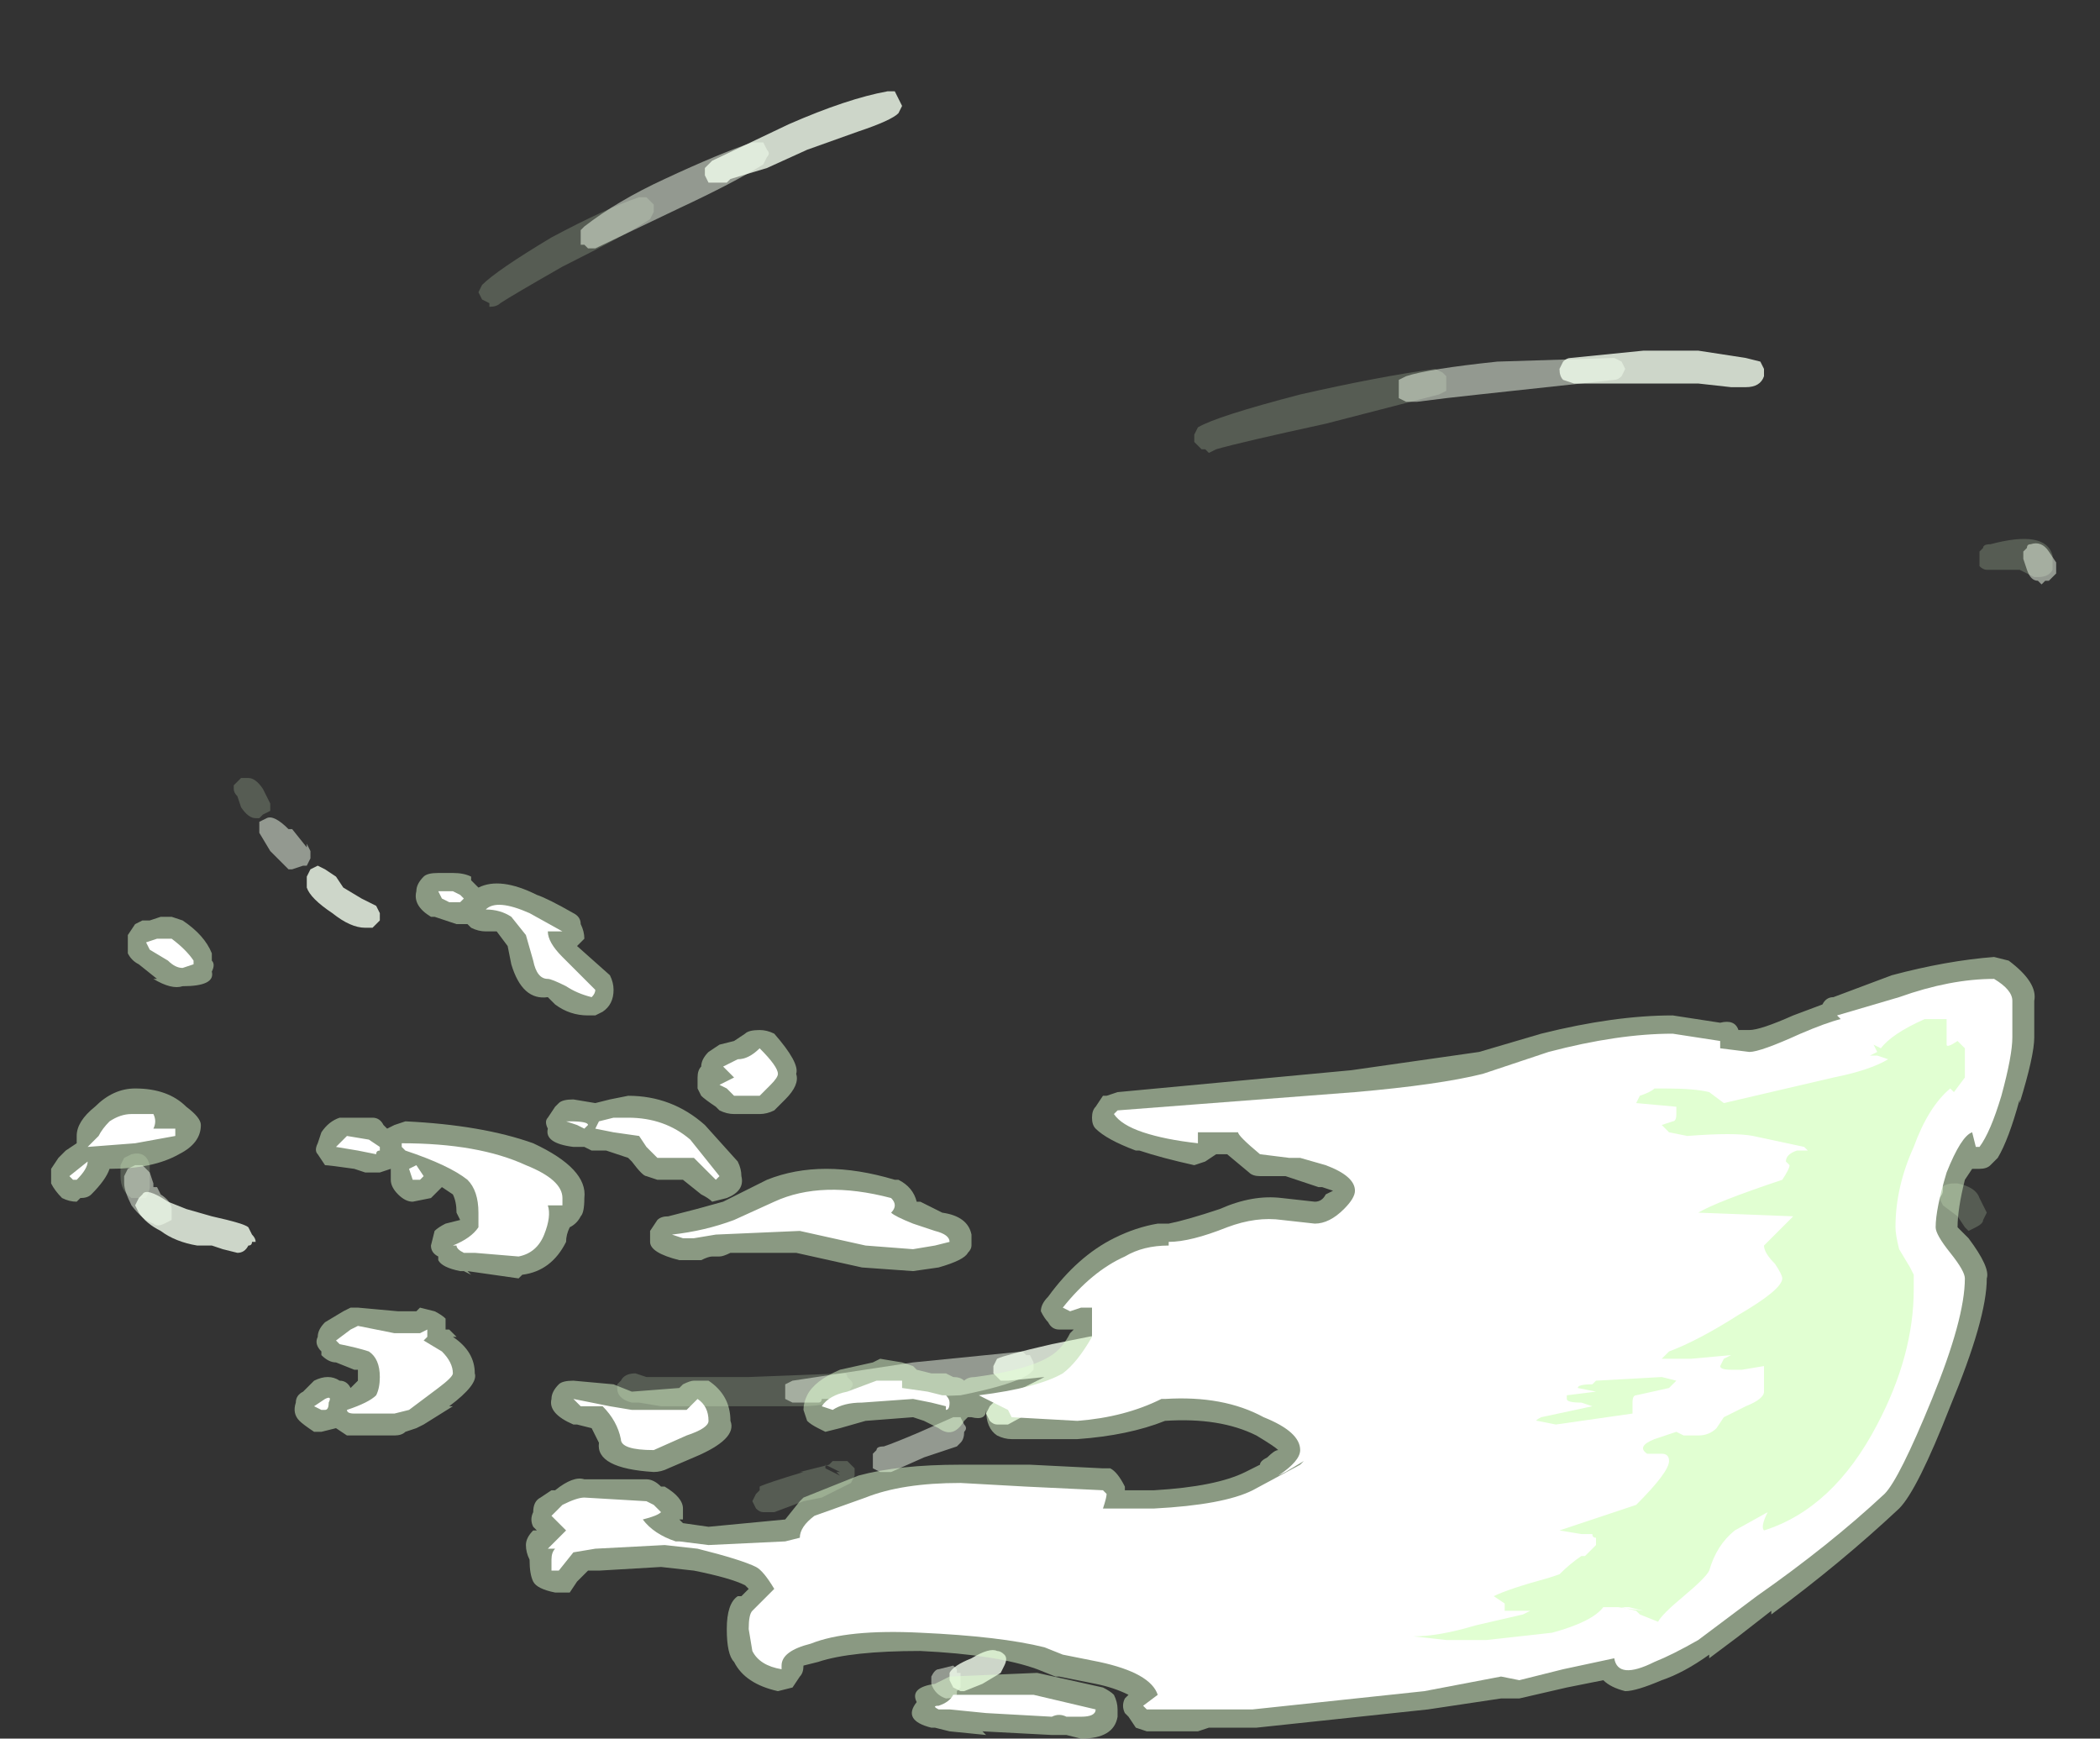 <?xml version="1.0" encoding="UTF-8" standalone="no"?>
<svg xmlns:ffdec="https://www.free-decompiler.com/flash" xmlns:xlink="http://www.w3.org/1999/xlink" ffdec:objectType="frame" height="166.6px" width="201.25px" xmlns="http://www.w3.org/2000/svg">
  <rect width="100%" height="100%" fill="#333333" stroke="none"/>
  <g transform="matrix(1.0, 0.0, 0.0, 1.0, 101.15, 150.5)">
    <use ffdec:characterId="295" height="22.0" transform="matrix(7.0, 0.0, 0.0, 7.0, -89.6, -141.75)" width="26.5" xlink:href="#shape0"/>
    <use ffdec:characterId="296" height="11.85" transform="matrix(7.0, 0.0, 0.0, 7.0, -96.25, -66.85)" width="27.15" xlink:href="#shape1"/>
  </g>
  <defs>
    <g id="shape0" transform="matrix(1.0, 0.0, 0.0, 1.0, 12.8, 20.25)">
      <path d="M1.9 -15.45 L1.9 -15.55 1.95 -15.65 Q2.2 -15.8 3.35 -16.1 4.45 -16.35 5.2 -16.45 L5.3 -16.4 5.35 -16.35 5.35 -16.15 5.25 -16.1 3.7 -15.7 Q2.55 -15.45 2.2 -15.35 L2.1 -15.3 2.05 -15.35 2.0 -15.35 1.9 -15.45 M8.9 -4.1 Q8.95 -4.05 8.75 -3.75 L9.05 -3.95 9.55 -4.25 9.65 -4.25 9.75 -4.15 9.75 -4.05 9.7 -3.95 9.3 -3.65 8.85 -3.4 Q8.75 -3.25 8.65 -3.35 8.6 -3.35 8.6 -3.5 L8.3 -3.15 Q8.25 -3.15 8.2 -3.15 8.15 -3.15 8.1 -3.15 L8.05 -3.2 8.05 -3.4 Q8.4 -4.0 8.65 -4.2 L8.65 -4.25 Q8.7 -4.3 8.8 -4.3 L8.9 -4.2 8.9 -4.1 M13.65 -13.75 L13.65 -13.7 Q13.6 -13.6 13.45 -13.6 L13.4 -13.6 13.2 -13.7 12.75 -13.7 Q12.7 -13.7 12.65 -13.75 L12.65 -13.95 12.7 -14.0 Q12.7 -14.05 12.8 -14.05 13.55 -14.25 13.65 -13.9 L13.65 -13.75 M12.35 -5.3 Q12.6 -5.25 12.65 -5.1 L12.75 -4.9 12.7 -4.8 Q12.7 -4.75 12.6 -4.7 L12.5 -4.65 12.45 -4.7 12.35 -4.85 12.15 -5.0 12.1 -5.1 12.1 -5.2 Q12.15 -5.3 12.3 -5.3 L12.35 -5.3 M-6.9 -18.25 Q-6.15 -18.65 -5.7 -18.8 L-5.6 -18.8 -5.5 -18.7 Q-5.5 -18.65 -5.5 -18.6 L-5.55 -18.5 Q-5.85 -18.3 -6.75 -17.85 -7.45 -17.45 -7.6 -17.35 -7.65 -17.3 -7.75 -17.3 L-7.75 -17.35 -7.85 -17.4 -7.9 -17.5 -7.85 -17.6 Q-7.65 -17.8 -6.9 -18.25 M-12.75 -5.65 L-12.65 -5.7 Q-12.45 -5.75 -12.4 -5.55 L-12.4 -5.25 Q-12.4 -5.2 -12.45 -5.1 L-12.65 -5.1 Q-12.8 -5.2 -12.8 -5.4 L-12.8 -5.55 -12.75 -5.65 M-11.05 -10.85 Q-10.95 -10.85 -10.85 -10.7 L-10.75 -10.5 -10.75 -10.4 -10.85 -10.35 -10.9 -10.3 -10.95 -10.3 Q-11.05 -10.3 -11.15 -10.45 L-11.2 -10.6 Q-11.25 -10.65 -11.25 -10.7 L-11.25 -10.75 -11.15 -10.85 -11.05 -10.85 M-5.95 -2.6 Q-5.9 -2.7 -5.75 -2.7 L-5.6 -2.65 -4.2 -2.65 -2.9 -2.7 Q-2.85 -2.7 -2.85 -2.65 L-2.8 -2.6 Q-2.75 -2.55 -2.8 -2.5 L-2.85 -2.4 Q-3.05 -2.25 -3.5 -2.25 L-5.4 -2.25 -5.7 -2.3 -5.8 -2.3 Q-6.0 -2.35 -6.0 -2.5 L-6.0 -2.55 -5.95 -2.6 M-3.15 -1.4 L-2.95 -1.3 -3.0 -1.35 -2.95 -1.35 -3.15 -1.45 -3.15 -1.4 M-3.0 -1.5 L-2.85 -1.5 -2.75 -1.4 -2.75 -1.3 -2.8 -1.2 -3.2 -1.0 -3.45 -0.95 -3.85 -0.8 -4.0 -0.8 Q-4.05 -0.8 -4.1 -0.85 L-4.15 -0.95 -4.1 -1.05 -4.05 -1.1 -4.05 -1.15 Q-3.95 -1.2 -3.45 -1.35 L-3.5 -1.35 -3.1 -1.45 -3.05 -1.5 -3.0 -1.5" fill="#e1ffd2" fill-opacity="0.2" fill-rule="evenodd" stroke="none"/>
      <path d="M4.7 -16.3 L4.8 -16.35 Q5.1 -16.45 6.05 -16.55 L7.65 -16.6 7.75 -16.55 7.8 -16.45 7.75 -16.35 Q7.7 -16.3 7.65 -16.3 L5.8 -16.1 5.35 -16.05 4.95 -16.0 4.8 -16.0 4.7 -16.05 Q4.7 -16.1 4.7 -16.15 L4.7 -16.3 M11.3 -5.55 L11.7 -5.55 Q12.0 -5.5 12.1 -5.4 L12.15 -5.3 12.15 -5.2 Q12.15 -5.15 12.1 -5.1 L11.95 -5.1 11.35 -5.2 11.3 -5.25 11.25 -5.25 Q11.1 -5.3 11.15 -5.45 L11.2 -5.5 Q11.25 -5.55 11.3 -5.55 M9.45 -5.35 L9.55 -5.25 9.55 -5.1 Q9.35 -4.65 9.15 -4.4 L9.1 -4.35 9.0 -4.35 Q8.95 -4.35 8.9 -4.4 8.85 -4.4 8.85 -4.45 L8.85 -4.6 9.05 -4.95 Q9.15 -5.25 9.3 -5.35 L9.35 -5.4 9.45 -5.35 M10.0 -4.65 L10.3 -4.85 10.4 -4.9 10.5 -4.85 10.55 -4.75 10.5 -4.6 10.05 -4.15 Q10.0 -4.15 9.95 -4.15 L9.85 -4.15 Q9.8 -4.15 9.75 -4.2 9.75 -4.25 9.75 -4.35 9.75 -4.4 9.8 -4.45 L10.0 -4.65 M13.7 -13.8 L13.7 -13.65 13.6 -13.55 13.55 -13.55 13.5 -13.5 13.45 -13.55 Q13.35 -13.55 13.3 -13.7 L13.25 -13.85 13.25 -13.95 13.3 -14.0 Q13.3 -14.05 13.35 -14.05 13.5 -14.1 13.6 -13.95 L13.7 -13.8 M-6.5 -18.25 L-6.5 -18.35 -6.45 -18.4 Q-6.0 -18.75 -5.35 -19.05 -4.6 -19.4 -4.15 -19.55 L-4.0 -19.55 -3.95 -19.45 Q-3.9 -19.4 -3.95 -19.35 L-4.0 -19.25 Q-4.4 -19.0 -5.15 -18.65 L-6.3 -18.1 -6.4 -18.1 -6.45 -18.15 -6.5 -18.15 -6.5 -18.25 M-12.4 -5.45 L-12.35 -5.3 -12.35 -5.25 -12.3 -5.25 -12.25 -5.15 Q-12.1 -5.05 -12.1 -4.95 L-12.1 -4.8 -12.2 -4.75 Q-12.3 -4.7 -12.35 -4.75 -12.5 -4.8 -12.65 -5.0 -12.75 -5.2 -12.75 -5.3 L-12.75 -5.4 -12.7 -5.5 -12.6 -5.55 -12.5 -5.55 -12.4 -5.45 M-10.45 -10.15 L-10.25 -9.9 -10.25 -9.95 -10.2 -9.85 -10.2 -9.75 -10.25 -9.65 -10.3 -9.65 -10.45 -9.6 -10.5 -9.6 -10.75 -9.85 -10.9 -10.1 -10.9 -10.25 -10.8 -10.3 Q-10.7 -10.35 -10.5 -10.15 L-10.45 -10.15 M-3.7 -2.45 L-3.7 -2.55 -3.6 -2.6 -1.95 -2.85 -0.45 -3.0 -0.4 -2.95 -0.35 -2.95 -0.3 -2.85 -0.3 -2.75 -0.35 -2.7 Q-0.55 -2.55 -1.3 -2.4 L-2.7 -2.35 -3.2 -2.35 Q-3.2 -2.3 -3.25 -2.3 L-3.6 -2.3 -3.7 -2.35 -3.7 -2.45 M-1.25 -1.9 Q-1.25 -1.8 -1.3 -1.75 L-1.35 -1.7 -1.8 -1.55 -2.25 -1.35 -2.4 -1.35 -2.5 -1.4 -2.5 -1.6 -2.45 -1.65 Q-2.45 -1.7 -2.35 -1.7 -2.2 -1.75 -1.85 -1.9 L-1.4 -2.1 -1.3 -2.1 -1.25 -2.0 Q-1.2 -1.95 -1.25 -1.9 M-1.35 1.4 L-1.3 1.4 Q-1.3 1.45 -1.3 1.55 L-1.3 1.6 -1.35 1.65 -1.35 1.7 Q-1.4 1.75 -1.5 1.75 -1.65 1.7 -1.7 1.55 L-1.7 1.45 Q-1.65 1.35 -1.6 1.35 L-1.4 1.3 -1.35 1.35 -1.35 1.4" fill="#f3ffee" fill-opacity="0.502" fill-rule="evenodd" stroke="none"/>
      <path d="M7.25 -16.25 L7.1 -16.25 6.95 -16.3 Q6.9 -16.35 6.9 -16.45 L6.95 -16.55 Q7.0 -16.6 7.05 -16.6 L8.05 -16.7 8.8 -16.7 9.45 -16.6 9.65 -16.55 9.7 -16.45 9.7 -16.35 Q9.65 -16.2 9.45 -16.2 L9.25 -16.2 8.8 -16.25 7.25 -16.25 M1.9 -3.35 Q1.9 -3.25 1.8 -3.15 L1.75 -3.1 Q1.4 -2.95 0.7 -2.8 L0.45 -2.8 0.45 -2.7 0.4 -2.6 -0.1 -2.3 -0.65 -2.0 -0.8 -2.0 Q-0.85 -2.0 -0.9 -2.05 L-0.95 -2.15 -0.9 -2.25 -0.85 -2.3 Q-0.65 -2.4 -0.25 -2.6 L-0.15 -2.65 -0.65 -2.6 -0.75 -2.6 -0.85 -2.7 -0.85 -2.8 -0.8 -2.9 Q-0.7 -2.95 -0.05 -3.1 L0.7 -3.25 Q1.35 -3.4 1.7 -3.5 L1.8 -3.5 1.9 -3.45 1.9 -3.35 M10.8 -5.55 L10.85 -5.55 10.95 -5.5 Q11.0 -5.6 11.1 -5.65 L11.2 -5.65 11.3 -5.6 11.3 -5.5 Q11.3 -5.35 11.2 -5.15 L11.15 -5.15 10.95 -4.9 Q10.95 -4.85 10.85 -4.85 10.8 -4.8 10.75 -4.85 L10.7 -4.95 10.7 -5.0 Q10.65 -5.05 10.7 -5.1 L10.75 -5.2 10.7 -5.2 10.55 -5.25 10.3 -5.25 9.8 -5.3 9.75 -5.35 Q9.7 -5.4 9.7 -5.45 L9.7 -5.5 Q9.6 -5.3 9.5 -5.3 L9.4 -5.3 Q9.35 -5.35 9.35 -5.4 9.3 -5.45 9.35 -5.5 L9.4 -5.7 Q9.45 -5.9 9.5 -5.95 L9.55 -6.0 9.65 -6.0 9.75 -5.95 9.8 -5.85 9.8 -5.75 9.75 -5.6 Q9.8 -5.65 9.85 -5.65 L10.75 -5.6 10.8 -5.55 M-2.7 -19.7 L-3.4 -19.45 -3.95 -19.2 -4.45 -19.05 -4.5 -19.0 -4.65 -19.0 Q-4.7 -19.0 -4.75 -19.0 L-4.8 -19.1 -4.8 -19.2 -4.7 -19.3 -3.65 -19.8 Q-2.85 -20.15 -2.3 -20.25 L-2.2 -20.25 -2.1 -20.05 -2.15 -19.95 Q-2.25 -19.85 -2.7 -19.7 M-11.9 -4.95 L-11.55 -4.85 Q-11.1 -4.75 -11.05 -4.7 L-11.0 -4.6 Q-10.95 -4.55 -10.95 -4.5 L-11.0 -4.5 Q-11.0 -4.45 -11.05 -4.45 -11.1 -4.35 -11.2 -4.35 L-11.4 -4.4 -11.55 -4.45 -11.75 -4.45 Q-12.05 -4.5 -12.25 -4.65 -12.45 -4.75 -12.55 -4.9 L-12.6 -5.0 -12.55 -5.1 -12.5 -5.15 Q-12.45 -5.25 -12.15 -5.05 L-11.9 -4.95 M-10.0 -9.6 L-9.85 -9.5 -9.75 -9.35 -9.5 -9.2 -9.3 -9.1 -9.25 -9.0 Q-9.25 -8.95 -9.25 -8.9 L-9.35 -8.8 -9.45 -8.8 Q-9.65 -8.8 -9.9 -9.0 -10.2 -9.2 -10.25 -9.35 L-10.25 -9.5 -10.2 -9.6 -10.1 -9.65 -10.0 -9.6 M-1.15 1.2 Q-0.9 1.05 -0.8 1.1 -0.75 1.1 -0.7 1.15 -0.65 1.2 -0.7 1.3 L-0.75 1.4 -1.0 1.55 -1.25 1.65 -1.3 1.65 -1.4 1.6 -1.45 1.5 -1.45 1.4 Q-1.4 1.3 -1.15 1.2" fill="#f4ffee" fill-opacity="0.8" fill-rule="evenodd" stroke="none"/>
    </g>
    <g id="shape1" transform="matrix(1.0, 0.0, 0.0, 1.0, 13.75, 9.55)">
      <path d="M6.65 -7.35 Q7.65 -7.6 8.45 -7.6 L9.1 -7.5 Q9.3 -7.55 9.35 -7.4 L9.5 -7.4 Q9.65 -7.4 10.1 -7.6 L10.5 -7.75 Q10.55 -7.85 10.65 -7.85 L11.45 -8.15 Q12.2 -8.35 12.85 -8.4 L13.05 -8.35 Q13.45 -8.05 13.4 -7.8 L13.4 -7.3 Q13.4 -7.05 13.2 -6.4 L13.2 -6.45 Q13.05 -5.9 12.9 -5.65 L12.8 -5.55 Q12.75 -5.5 12.65 -5.5 L12.55 -5.5 12.45 -5.35 Q12.35 -4.95 12.35 -4.7 L12.5 -4.55 Q12.8 -4.15 12.75 -4.0 12.75 -3.45 12.25 -2.25 11.8 -1.1 11.55 -0.85 10.75 -0.1 9.8 0.6 L9.8 0.55 9.35 0.9 8.95 1.2 8.95 1.15 Q8.6 1.4 8.3 1.5 7.95 1.65 7.8 1.65 7.6 1.6 7.5 1.5 L7.0 1.6 6.35 1.75 6.1 1.75 5.1 1.9 2.75 2.15 2.1 2.15 1.95 2.2 1.25 2.2 1.1 2.15 1.0 2.0 0.95 1.95 Q0.9 1.85 0.95 1.75 L1.0 1.7 Q0.8 1.6 0.55 1.55 L0.05 1.45 0.0 1.45 -0.25 1.35 Q-0.8 1.15 -1.85 1.1 -2.8 1.1 -3.25 1.25 L-3.45 1.3 Q-3.45 1.4 -3.5 1.45 L-3.6 1.6 -3.8 1.65 Q-4.25 1.55 -4.4 1.25 -4.5 1.15 -4.5 0.8 -4.5 0.45 -4.35 0.35 L-4.3 0.35 -4.2 0.25 -4.25 0.2 Q-4.45 0.1 -4.95 0.0 L-5.4 -0.05 -6.25 0.0 -6.4 0.0 -6.55 0.15 -6.65 0.3 -6.85 0.3 Q-7.1 0.25 -7.15 0.15 -7.2 0.05 -7.2 -0.15 -7.25 -0.25 -7.25 -0.35 -7.25 -0.45 -7.15 -0.55 L-7.1 -0.55 -7.15 -0.6 Q-7.2 -0.7 -7.15 -0.8 -7.15 -0.95 -7.05 -1.0 L-6.9 -1.1 -6.85 -1.1 Q-6.6 -1.3 -6.45 -1.25 L-5.6 -1.25 Q-5.5 -1.25 -5.4 -1.15 L-5.35 -1.15 Q-5.1 -1.0 -5.1 -0.85 -5.1 -0.8 -5.1 -0.7 L-5.15 -0.7 -5.1 -0.65 -4.75 -0.6 -3.7 -0.7 -3.5 -0.95 -3.45 -1.0 -2.7 -1.3 Q-2.15 -1.45 -1.3 -1.45 L-0.35 -1.45 0.65 -1.4 0.75 -1.4 Q0.85 -1.35 0.95 -1.15 L0.95 -1.1 1.35 -1.1 Q2.2 -1.15 2.6 -1.35 L2.8 -1.45 Q2.8 -1.5 2.9 -1.55 3.0 -1.65 3.05 -1.65 3.0 -1.7 2.75 -1.85 2.25 -2.1 1.5 -2.05 1.0 -1.85 0.3 -1.8 L-0.6 -1.8 Q-0.7 -1.8 -0.8 -1.85 -0.95 -1.95 -0.95 -2.2 -0.95 -2.05 -1.15 -2.1 L-1.2 -2.1 -1.25 -2.05 Q-1.4 -1.8 -1.6 -1.95 L-1.8 -2.05 -1.95 -2.1 -2.6 -2.05 -2.95 -1.95 -3.15 -1.9 -3.25 -1.95 Q-3.35 -2.0 -3.4 -2.05 L-3.45 -2.2 Q-3.45 -2.3 -3.4 -2.4 -3.3 -2.6 -2.95 -2.75 L-2.5 -2.85 -2.4 -2.9 -2.1 -2.85 -1.95 -2.8 -1.9 -2.75 -1.7 -2.7 -1.5 -2.7 -1.4 -2.65 Q-1.3 -2.65 -1.25 -2.6 -1.2 -2.65 -1.1 -2.65 -0.35 -2.75 -0.05 -2.95 0.1 -3.05 0.2 -3.25 L0.25 -3.3 0.05 -3.3 Q-0.05 -3.3 -0.1 -3.4 -0.15 -3.45 -0.2 -3.55 -0.2 -3.65 -0.1 -3.75 0.3 -4.3 0.8 -4.55 1.1 -4.7 1.4 -4.75 L1.55 -4.75 Q1.8 -4.8 2.25 -4.95 2.7 -5.15 3.1 -5.1 L3.55 -5.05 Q3.65 -5.05 3.7 -5.15 L3.8 -5.2 3.65 -5.25 3.6 -5.25 3.15 -5.4 2.8 -5.4 Q2.7 -5.4 2.65 -5.45 L2.35 -5.7 2.2 -5.7 2.05 -5.6 1.9 -5.55 Q1.45 -5.65 1.15 -5.75 L1.1 -5.75 Q0.7 -5.9 0.55 -6.05 0.5 -6.1 0.5 -6.2 0.5 -6.3 0.55 -6.35 L0.65 -6.5 0.7 -6.5 0.85 -6.55 4.05 -6.85 5.8 -7.1 6.65 -7.35 M0.8 1.7 Q0.85 1.8 0.85 1.9 L0.85 2.0 Q0.8 2.3 0.35 2.3 L0.15 2.25 -0.05 2.25 -1.0 2.2 -0.95 2.25 -1.45 2.2 -1.65 2.15 -1.7 2.15 Q-2.1 2.05 -1.9 1.8 -2.0 1.6 -1.65 1.55 L-1.45 1.45 -0.25 1.4 0.65 1.6 Q0.75 1.65 0.8 1.7 M-12.4 -8.9 L-12.25 -8.95 -12.1 -8.95 -11.95 -8.9 Q-11.65 -8.7 -11.55 -8.45 L-11.55 -8.35 Q-11.5 -8.3 -11.55 -8.2 -11.5 -8.0 -11.95 -8.0 -12.1 -7.95 -12.35 -8.1 L-12.3 -8.1 -12.55 -8.3 Q-12.65 -8.35 -12.7 -8.45 L-12.7 -8.7 -12.6 -8.85 -12.5 -8.9 -12.4 -8.9 M-12.95 -5.5 Q-13.0 -5.35 -13.2 -5.15 -13.25 -5.1 -13.35 -5.1 L-13.4 -5.05 Q-13.5 -5.05 -13.6 -5.1 -13.7 -5.2 -13.75 -5.3 L-13.75 -5.5 -13.65 -5.65 -13.55 -5.75 -13.4 -5.85 -13.4 -5.95 Q-13.4 -6.15 -13.15 -6.35 -12.9 -6.6 -12.6 -6.6 -12.15 -6.6 -11.9 -6.35 -11.7 -6.2 -11.7 -6.1 -11.7 -5.85 -12.0 -5.7 -12.35 -5.5 -12.95 -5.5 M-4.25 -7.35 Q-4.2 -7.4 -4.05 -7.4 -3.95 -7.4 -3.85 -7.35 -3.5 -6.95 -3.55 -6.8 -3.5 -6.65 -3.7 -6.45 L-3.85 -6.3 Q-3.95 -6.25 -4.05 -6.25 L-4.4 -6.25 Q-4.5 -6.25 -4.6 -6.3 L-4.65 -6.35 Q-4.8 -6.45 -4.85 -6.5 L-4.9 -6.6 -4.9 -6.75 Q-4.9 -6.85 -4.85 -6.9 -4.85 -7.0 -4.75 -7.1 L-4.6 -7.2 -4.4 -7.25 -4.25 -7.35 M-6.5 -8.85 Q-6.45 -8.75 -6.45 -8.65 L-6.55 -8.55 -6.1 -8.15 Q-6.05 -8.05 -6.05 -7.95 -6.05 -7.75 -6.2 -7.65 L-6.3 -7.6 -6.4 -7.6 Q-6.65 -7.6 -6.85 -7.75 L-6.95 -7.85 Q-7.3 -7.8 -7.45 -8.3 L-7.5 -8.55 -7.65 -8.75 -7.8 -8.75 Q-7.9 -8.75 -8.0 -8.8 L-8.05 -8.85 -8.2 -8.85 -8.5 -8.95 -8.55 -8.95 Q-8.8 -9.1 -8.75 -9.3 -8.75 -9.4 -8.65 -9.5 -8.6 -9.55 -8.45 -9.55 L-8.25 -9.55 Q-8.1 -9.55 -8.0 -9.5 L-8.0 -9.45 -7.9 -9.35 Q-7.6 -9.5 -7.1 -9.25 -6.95 -9.2 -6.6 -9.0 -6.5 -8.95 -6.5 -8.85 M-6.1 -6.45 L-5.85 -6.5 Q-5.25 -6.5 -4.8 -6.1 L-4.35 -5.6 Q-4.3 -5.5 -4.3 -5.4 -4.25 -5.2 -4.5 -5.1 L-4.7 -5.05 Q-4.75 -5.1 -4.85 -5.15 L-5.1 -5.35 -5.45 -5.35 -5.6 -5.4 Q-5.65 -5.4 -5.8 -5.6 L-5.85 -5.65 -6.15 -5.75 -6.35 -5.75 -6.45 -5.8 -6.6 -5.8 Q-7.0 -5.85 -6.95 -6.05 -7.0 -6.15 -6.95 -6.2 L-6.85 -6.35 -6.8 -6.4 Q-6.75 -6.45 -6.6 -6.45 L-6.3 -6.4 -6.1 -6.45 M-7.15 -5.85 Q-6.4 -5.5 -6.45 -5.1 -6.45 -4.9 -6.5 -4.85 -6.55 -4.75 -6.65 -4.7 -6.7 -4.6 -6.7 -4.5 -6.9 -4.1 -7.3 -4.05 L-7.35 -4.0 -8.05 -4.1 -8.0 -4.05 -8.1 -4.1 -8.15 -4.1 Q-8.4 -4.15 -8.45 -4.25 L-8.45 -4.3 Q-8.55 -4.35 -8.55 -4.45 L-8.5 -4.65 Q-8.45 -4.7 -8.35 -4.75 L-8.15 -4.8 -8.2 -4.9 Q-8.2 -5.05 -8.25 -5.15 L-8.4 -5.25 -8.55 -5.1 -8.8 -5.05 Q-8.9 -5.05 -9.0 -5.15 -9.1 -5.25 -9.1 -5.35 L-9.1 -5.5 -9.25 -5.45 -9.45 -5.45 -9.6 -5.5 Q-9.95 -5.55 -10.0 -5.55 L-10.1 -5.7 Q-10.15 -5.75 -10.1 -5.85 L-10.05 -6.0 Q-9.95 -6.15 -9.8 -6.2 L-9.35 -6.2 Q-9.25 -6.2 -9.2 -6.1 L-9.15 -6.05 -9.05 -6.1 -8.9 -6.15 Q-7.85 -6.1 -7.15 -5.85 M-8.5 -3.55 Q-8.4 -3.5 -8.35 -3.45 L-8.35 -3.3 -8.3 -3.3 -8.2 -3.2 -8.25 -3.2 Q-7.95 -3.0 -7.95 -2.7 -7.9 -2.55 -8.3 -2.25 L-8.25 -2.25 -8.65 -2.0 -8.75 -1.95 -8.9 -1.9 Q-8.95 -1.85 -9.05 -1.85 L-9.7 -1.85 -9.85 -1.95 -10.05 -1.9 -10.15 -1.9 Q-10.3 -2.0 -10.35 -2.05 -10.45 -2.15 -10.4 -2.3 -10.4 -2.4 -10.3 -2.45 L-10.15 -2.6 Q-9.95 -2.7 -9.8 -2.6 -9.7 -2.6 -9.65 -2.5 L-9.55 -2.6 -9.55 -2.65 Q-9.55 -2.7 -9.55 -2.75 L-9.6 -2.75 -9.85 -2.85 Q-9.95 -2.85 -10.05 -2.95 L-10.05 -3.0 Q-10.15 -3.1 -10.1 -3.2 -10.1 -3.3 -10.0 -3.4 L-9.75 -3.55 -9.65 -3.6 -9.55 -3.6 -9.0 -3.55 -8.75 -3.55 -8.7 -3.6 -8.5 -3.55 M-9.1 -5.5 L-9.1 -5.5 M-6.6 -2.0 Q-6.95 -2.15 -6.9 -2.35 -6.9 -2.45 -6.8 -2.55 -6.75 -2.6 -6.6 -2.6 L-6.05 -2.55 -5.8 -2.45 -5.15 -2.5 -5.1 -2.55 Q-5.0 -2.6 -4.95 -2.6 L-4.75 -2.6 Q-4.45 -2.4 -4.45 -2.05 -4.35 -1.8 -4.95 -1.55 L-5.3 -1.4 Q-5.4 -1.35 -5.5 -1.35 -6.3 -1.4 -6.25 -1.75 L-6.35 -1.95 -6.55 -2.0 -6.6 -2.0 M-2.15 -5.35 Q-1.95 -5.25 -1.9 -5.05 L-1.85 -5.05 -1.55 -4.9 Q-1.2 -4.85 -1.15 -4.6 L-1.15 -4.45 Q-1.15 -4.4 -1.2 -4.35 -1.25 -4.25 -1.6 -4.15 L-1.95 -4.1 -2.65 -4.15 -3.55 -4.35 -4.45 -4.35 Q-4.55 -4.3 -4.6 -4.3 L-4.7 -4.3 Q-4.75 -4.3 -4.85 -4.25 L-5.15 -4.25 Q-5.55 -4.35 -5.55 -4.5 -5.55 -4.6 -5.55 -4.65 L-5.45 -4.8 Q-5.4 -4.85 -5.3 -4.85 -4.9 -4.95 -4.55 -5.05 L-3.95 -5.35 Q-3.2 -5.65 -2.2 -5.35 L-2.15 -5.35" fill="#e1ffd2" fill-opacity="0.502" fill-rule="evenodd" stroke="none"/>
      <path d="M10.75 -7.55 L10.7 -7.6 11.55 -7.85 Q12.25 -8.1 12.85 -8.1 13.1 -7.95 13.1 -7.8 L13.1 -7.3 Q13.1 -7.05 12.95 -6.5 12.8 -6.0 12.65 -5.8 L12.6 -5.8 12.55 -6.0 Q12.4 -5.95 12.2 -5.45 12.05 -4.95 12.05 -4.7 12.05 -4.6 12.25 -4.35 12.45 -4.1 12.45 -4.0 12.45 -3.45 12.0 -2.35 11.55 -1.25 11.35 -1.05 10.6 -0.35 9.6 0.35 L8.8 0.95 Q8.45 1.15 8.2 1.25 7.7 1.5 7.65 1.2 L6.95 1.35 6.35 1.5 6.1 1.45 5.05 1.65 2.7 1.9 1.25 1.9 1.2 1.85 1.4 1.7 Q1.3 1.4 0.6 1.25 L0.1 1.15 -0.15 1.05 Q-0.75 0.9 -1.85 0.85 -2.85 0.8 -3.35 1.0 -3.75 1.1 -3.75 1.3 L-3.75 1.35 Q-4.05 1.3 -4.15 1.1 L-4.2 0.8 Q-4.2 0.6 -4.15 0.55 L-3.85 0.25 Q-4.0 0.0 -4.1 -0.05 -4.3 -0.15 -4.9 -0.3 L-5.35 -0.35 -6.3 -0.3 -6.6 -0.25 -6.8 0.0 -6.9 0.0 -6.9 -0.15 Q-6.9 -0.25 -6.85 -0.3 L-6.95 -0.3 -6.7 -0.55 -6.9 -0.75 -6.75 -0.9 Q-6.55 -1.0 -6.45 -1.0 L-5.6 -0.95 -5.5 -0.9 -5.4 -0.8 Q-5.45 -0.75 -5.65 -0.7 -5.5 -0.5 -5.2 -0.4 L-5.15 -0.4 -4.75 -0.35 -3.7 -0.4 -3.5 -0.45 Q-3.5 -0.6 -3.3 -0.75 L-2.6 -1.0 Q-2.1 -1.2 -1.3 -1.2 L-0.4 -1.15 0.65 -1.1 0.7 -1.05 Q0.7 -1.0 0.65 -0.85 L1.35 -0.85 Q2.3 -0.9 2.7 -1.1 L3.35 -1.45 3.4 -1.5 3.15 -1.35 3.05 -1.3 Q3.35 -1.5 3.35 -1.65 3.35 -1.9 2.85 -2.1 2.3 -2.4 1.5 -2.35 L1.45 -2.35 Q0.95 -2.1 0.3 -2.05 L-0.6 -2.1 -0.65 -2.2 -1.05 -2.4 Q-0.25 -2.5 0.1 -2.7 0.3 -2.85 0.5 -3.2 L0.5 -3.6 0.35 -3.6 0.2 -3.55 0.1 -3.6 Q0.5 -4.1 0.95 -4.3 1.2 -4.45 1.55 -4.45 L1.55 -4.5 Q1.85 -4.5 2.35 -4.7 2.75 -4.85 3.1 -4.8 L3.55 -4.75 Q3.75 -4.75 3.95 -4.95 4.1 -5.1 4.1 -5.2 4.1 -5.4 3.7 -5.55 L3.35 -5.65 3.2 -5.65 2.8 -5.7 Q2.5 -5.95 2.5 -6.0 L1.95 -6.0 Q1.95 -5.95 1.95 -5.9 L1.95 -5.85 Q1.5 -5.9 1.2 -6.0 0.9 -6.1 0.8 -6.25 L0.85 -6.3 4.1 -6.55 Q5.25 -6.65 5.85 -6.8 L6.75 -7.1 Q7.7 -7.35 8.45 -7.35 L9.1 -7.25 9.1 -7.15 9.5 -7.1 Q9.65 -7.1 10.2 -7.35 10.55 -7.5 10.75 -7.55 M0.55 1.9 Q0.55 2.0 0.35 2.0 L0.15 2.0 Q0.05 1.95 -0.05 2.0 L-0.95 1.95 -1.45 1.9 -1.6 1.9 Q-1.7 1.85 -1.6 1.85 -1.45 1.8 -1.4 1.7 L-0.3 1.7 0.55 1.9 M-11.8 -8.3 L-11.95 -8.25 Q-12.05 -8.25 -12.15 -8.35 L-12.4 -8.5 -12.45 -8.6 -12.3 -8.65 -12.1 -8.65 Q-11.9 -8.5 -11.8 -8.35 L-11.8 -8.3 M-12.65 -6.25 L-12.35 -6.25 Q-12.3 -6.15 -12.35 -6.05 -12.25 -6.05 -12.05 -6.05 L-12.05 -5.95 -12.6 -5.85 -13.25 -5.8 -13.1 -5.95 Q-13.05 -6.05 -12.95 -6.15 -12.8 -6.25 -12.65 -6.25 M-12.95 -6.05 L-12.95 -6.05 M-13.4 -5.35 L-13.45 -5.35 -13.5 -5.4 -13.25 -5.6 Q-13.25 -5.5 -13.4 -5.35 M-8.15 -9.25 L-8.1 -9.2 -8.15 -9.15 -8.3 -9.15 -8.4 -9.2 -8.45 -9.3 -8.25 -9.3 -8.15 -9.25 M-7.8 -9.05 Q-7.65 -9.2 -7.2 -9.0 L-6.75 -8.75 -6.95 -8.75 Q-6.95 -8.6 -6.75 -8.4 L-6.3 -7.95 Q-6.3 -7.9 -6.35 -7.85 -6.55 -7.9 -6.7 -8.0 -6.9 -8.1 -6.95 -8.1 -7.1 -8.1 -7.15 -8.35 L-7.25 -8.7 -7.45 -8.95 Q-7.6 -9.05 -7.8 -9.05 M-6.7 -6.15 L-6.65 -6.15 Q-6.4 -6.15 -6.4 -6.1 L-6.45 -6.05 -6.55 -6.1 -6.7 -6.15 M-6.05 -6.2 L-5.85 -6.2 Q-5.35 -6.2 -5.0 -5.9 L-4.6 -5.4 -4.65 -5.35 -4.95 -5.65 -5.45 -5.65 -5.6 -5.8 -5.7 -5.95 -6.05 -6.0 -6.3 -6.05 -6.25 -6.15 -6.05 -6.2 M-7.9 -4.9 Q-7.9 -5.2 -8.05 -5.35 -8.3 -5.55 -8.9 -5.75 L-8.95 -5.8 -8.95 -5.85 Q-7.9 -5.85 -7.25 -5.55 -6.75 -5.35 -6.75 -5.1 L-6.75 -5.0 -6.95 -5.0 Q-6.9 -4.85 -7.0 -4.6 -7.1 -4.35 -7.35 -4.3 L-7.95 -4.35 -8.1 -4.35 Q-8.2 -4.4 -8.2 -4.45 L-8.25 -4.45 Q-8.0 -4.55 -7.9 -4.7 L-7.9 -4.9 M-9.85 -5.8 Q-9.75 -5.9 -9.7 -5.95 L-9.4 -5.9 -9.25 -5.8 -9.25 -5.75 Q-9.3 -5.75 -9.3 -5.7 L-9.55 -5.75 -9.85 -5.8 M-8.8 -5.35 L-8.85 -5.5 -8.75 -5.55 -8.65 -5.4 -8.7 -5.35 -8.8 -5.35 M-8.7 -3.25 L-8.6 -3.3 -8.6 -3.2 -8.65 -3.15 -8.4 -3.0 Q-8.25 -2.85 -8.25 -2.7 -8.25 -2.65 -8.45 -2.5 L-8.85 -2.2 -9.05 -2.15 -9.6 -2.15 Q-9.7 -2.15 -9.7 -2.2 -9.4 -2.3 -9.3 -2.4 -9.25 -2.5 -9.25 -2.65 -9.25 -2.9 -9.4 -3.0 -9.55 -3.05 -9.8 -3.1 L-9.85 -3.15 -9.65 -3.3 -9.55 -3.35 -9.05 -3.25 -8.7 -3.25 M-10.0 -2.2 L-10.05 -2.2 -10.15 -2.25 -10.0 -2.35 Q-9.9 -2.4 -9.95 -2.3 -9.95 -2.2 -10.0 -2.2 M-6.5 -2.25 L-6.6 -2.35 -6.1 -2.25 -5.8 -2.2 -5.05 -2.2 -4.9 -2.35 Q-4.75 -2.25 -4.75 -2.05 -4.75 -1.95 -5.05 -1.85 L-5.5 -1.65 Q-5.95 -1.65 -5.95 -1.8 -6.0 -2.05 -6.2 -2.25 L-6.5 -2.25 M-2.2 -5.0 Q-2.2 -4.95 -2.25 -4.9 -2.2 -4.85 -1.95 -4.75 L-1.65 -4.65 Q-1.45 -4.6 -1.45 -4.5 L-1.65 -4.45 -1.95 -4.4 -2.6 -4.45 -3.5 -4.65 -4.65 -4.6 -4.95 -4.55 -5.1 -4.55 -5.25 -4.6 Q-4.8 -4.65 -4.4 -4.8 L-3.85 -5.05 Q-3.2 -5.35 -2.25 -5.1 -2.2 -5.05 -2.2 -5.0 M-3.9 -6.65 L-4.05 -6.5 -4.4 -6.5 -4.5 -6.6 -4.6 -6.65 -4.4 -6.75 -4.55 -6.9 -4.35 -7.0 Q-4.2 -7.0 -4.05 -7.15 -3.8 -6.9 -3.8 -6.8 -3.8 -6.75 -3.9 -6.65 M-3.2 -2.25 Q-3.1 -2.4 -2.85 -2.45 L-2.45 -2.6 -2.1 -2.6 -2.1 -2.5 -1.75 -2.45 -1.55 -2.4 -1.5 -2.4 Q-1.45 -2.35 -1.45 -2.3 -1.45 -2.2 -1.5 -2.2 L-1.5 -2.25 -1.7 -2.3 -1.95 -2.35 -2.65 -2.3 Q-2.9 -2.3 -3.05 -2.2 L-3.2 -2.25" fill="#ffffff" fill-rule="evenodd" stroke="none"/>
      <path d="M11.2 -7.2 L11.3 -7.15 Q11.45 -7.35 11.9 -7.55 L12.2 -7.55 12.2 -7.2 Q12.2 -7.15 12.35 -7.25 L12.45 -7.15 12.45 -6.75 12.3 -6.55 12.25 -6.6 Q11.95 -6.35 11.75 -5.8 11.5 -5.25 11.5 -4.7 11.5 -4.6 11.55 -4.4 L11.7 -4.15 11.75 -4.05 11.75 -3.85 Q11.75 -2.95 11.25 -2.0 10.65 -0.85 9.7 -0.55 9.65 -0.6 9.75 -0.8 L9.3 -0.55 Q9.05 -0.35 8.95 0.0 8.9 0.1 8.6 0.35 8.3 0.6 8.25 0.7 L8.0 0.6 7.95 0.55 7.75 0.5 7.5 0.5 Q7.35 0.7 6.8 0.85 L5.9 0.95 5.35 0.95 4.9 0.9 Q5.25 0.9 5.75 0.75 L6.4 0.6 6.5 0.55 6.15 0.55 6.15 0.45 6.0 0.35 Q6.2 0.25 6.75 0.1 L6.9 0.05 Q7.05 -0.1 7.2 -0.2 L7.25 -0.2 7.4 -0.35 7.4 -0.45 Q7.35 -0.45 7.35 -0.5 L7.2 -0.5 6.9 -0.55 7.95 -0.9 Q8.4 -1.35 8.4 -1.5 8.4 -1.6 8.3 -1.6 L8.1 -1.6 Q7.95 -1.7 8.2 -1.8 L8.5 -1.9 8.6 -1.85 8.8 -1.85 Q8.95 -1.85 9.05 -1.95 L9.15 -2.1 9.45 -2.25 Q9.7 -2.35 9.7 -2.45 L9.7 -2.8 9.4 -2.75 9.25 -2.75 Q9.1 -2.75 9.1 -2.8 L9.15 -2.9 9.25 -2.95 8.7 -2.9 8.3 -2.9 8.4 -3.0 Q8.8 -3.15 9.35 -3.5 9.95 -3.85 9.95 -4.0 9.95 -4.05 9.85 -4.2 9.7 -4.35 9.7 -4.45 L10.1 -4.85 8.8 -4.9 Q9.05 -5.05 9.95 -5.35 10.05 -5.5 10.05 -5.55 L10.0 -5.6 Q10.0 -5.7 10.15 -5.75 L10.3 -5.75 10.25 -5.8 9.55 -5.95 Q9.3 -6.0 8.65 -5.95 L8.4 -6.0 8.3 -6.1 8.45 -6.15 Q8.5 -6.15 8.5 -6.25 L8.5 -6.35 7.95 -6.4 8.0 -6.5 Q8.15 -6.55 8.2 -6.6 L8.35 -6.6 Q8.75 -6.6 8.95 -6.55 L9.15 -6.4 10.65 -6.75 Q11.15 -6.85 11.4 -7.0 L11.25 -7.05 11.15 -7.05 11.25 -7.1 11.2 -7.2 M7.9 -2.3 L7.9 -2.15 6.85 -2.0 6.6 -2.05 Q6.55 -2.05 6.65 -2.1 L7.35 -2.25 7.2 -2.3 Q7.0 -2.3 7.0 -2.35 L7.0 -2.4 7.4 -2.45 7.15 -2.5 Q7.15 -2.55 7.35 -2.55 L7.4 -2.6 8.3 -2.65 8.5 -2.6 8.4 -2.5 7.95 -2.4 Q7.9 -2.4 7.9 -2.3 M7.7 0.5 L8.05 0.55 7.85 0.5 7.7 0.5" fill="#e1ffd2" fill-rule="evenodd" stroke="none"/>
    </g>
  </defs>
</svg>
